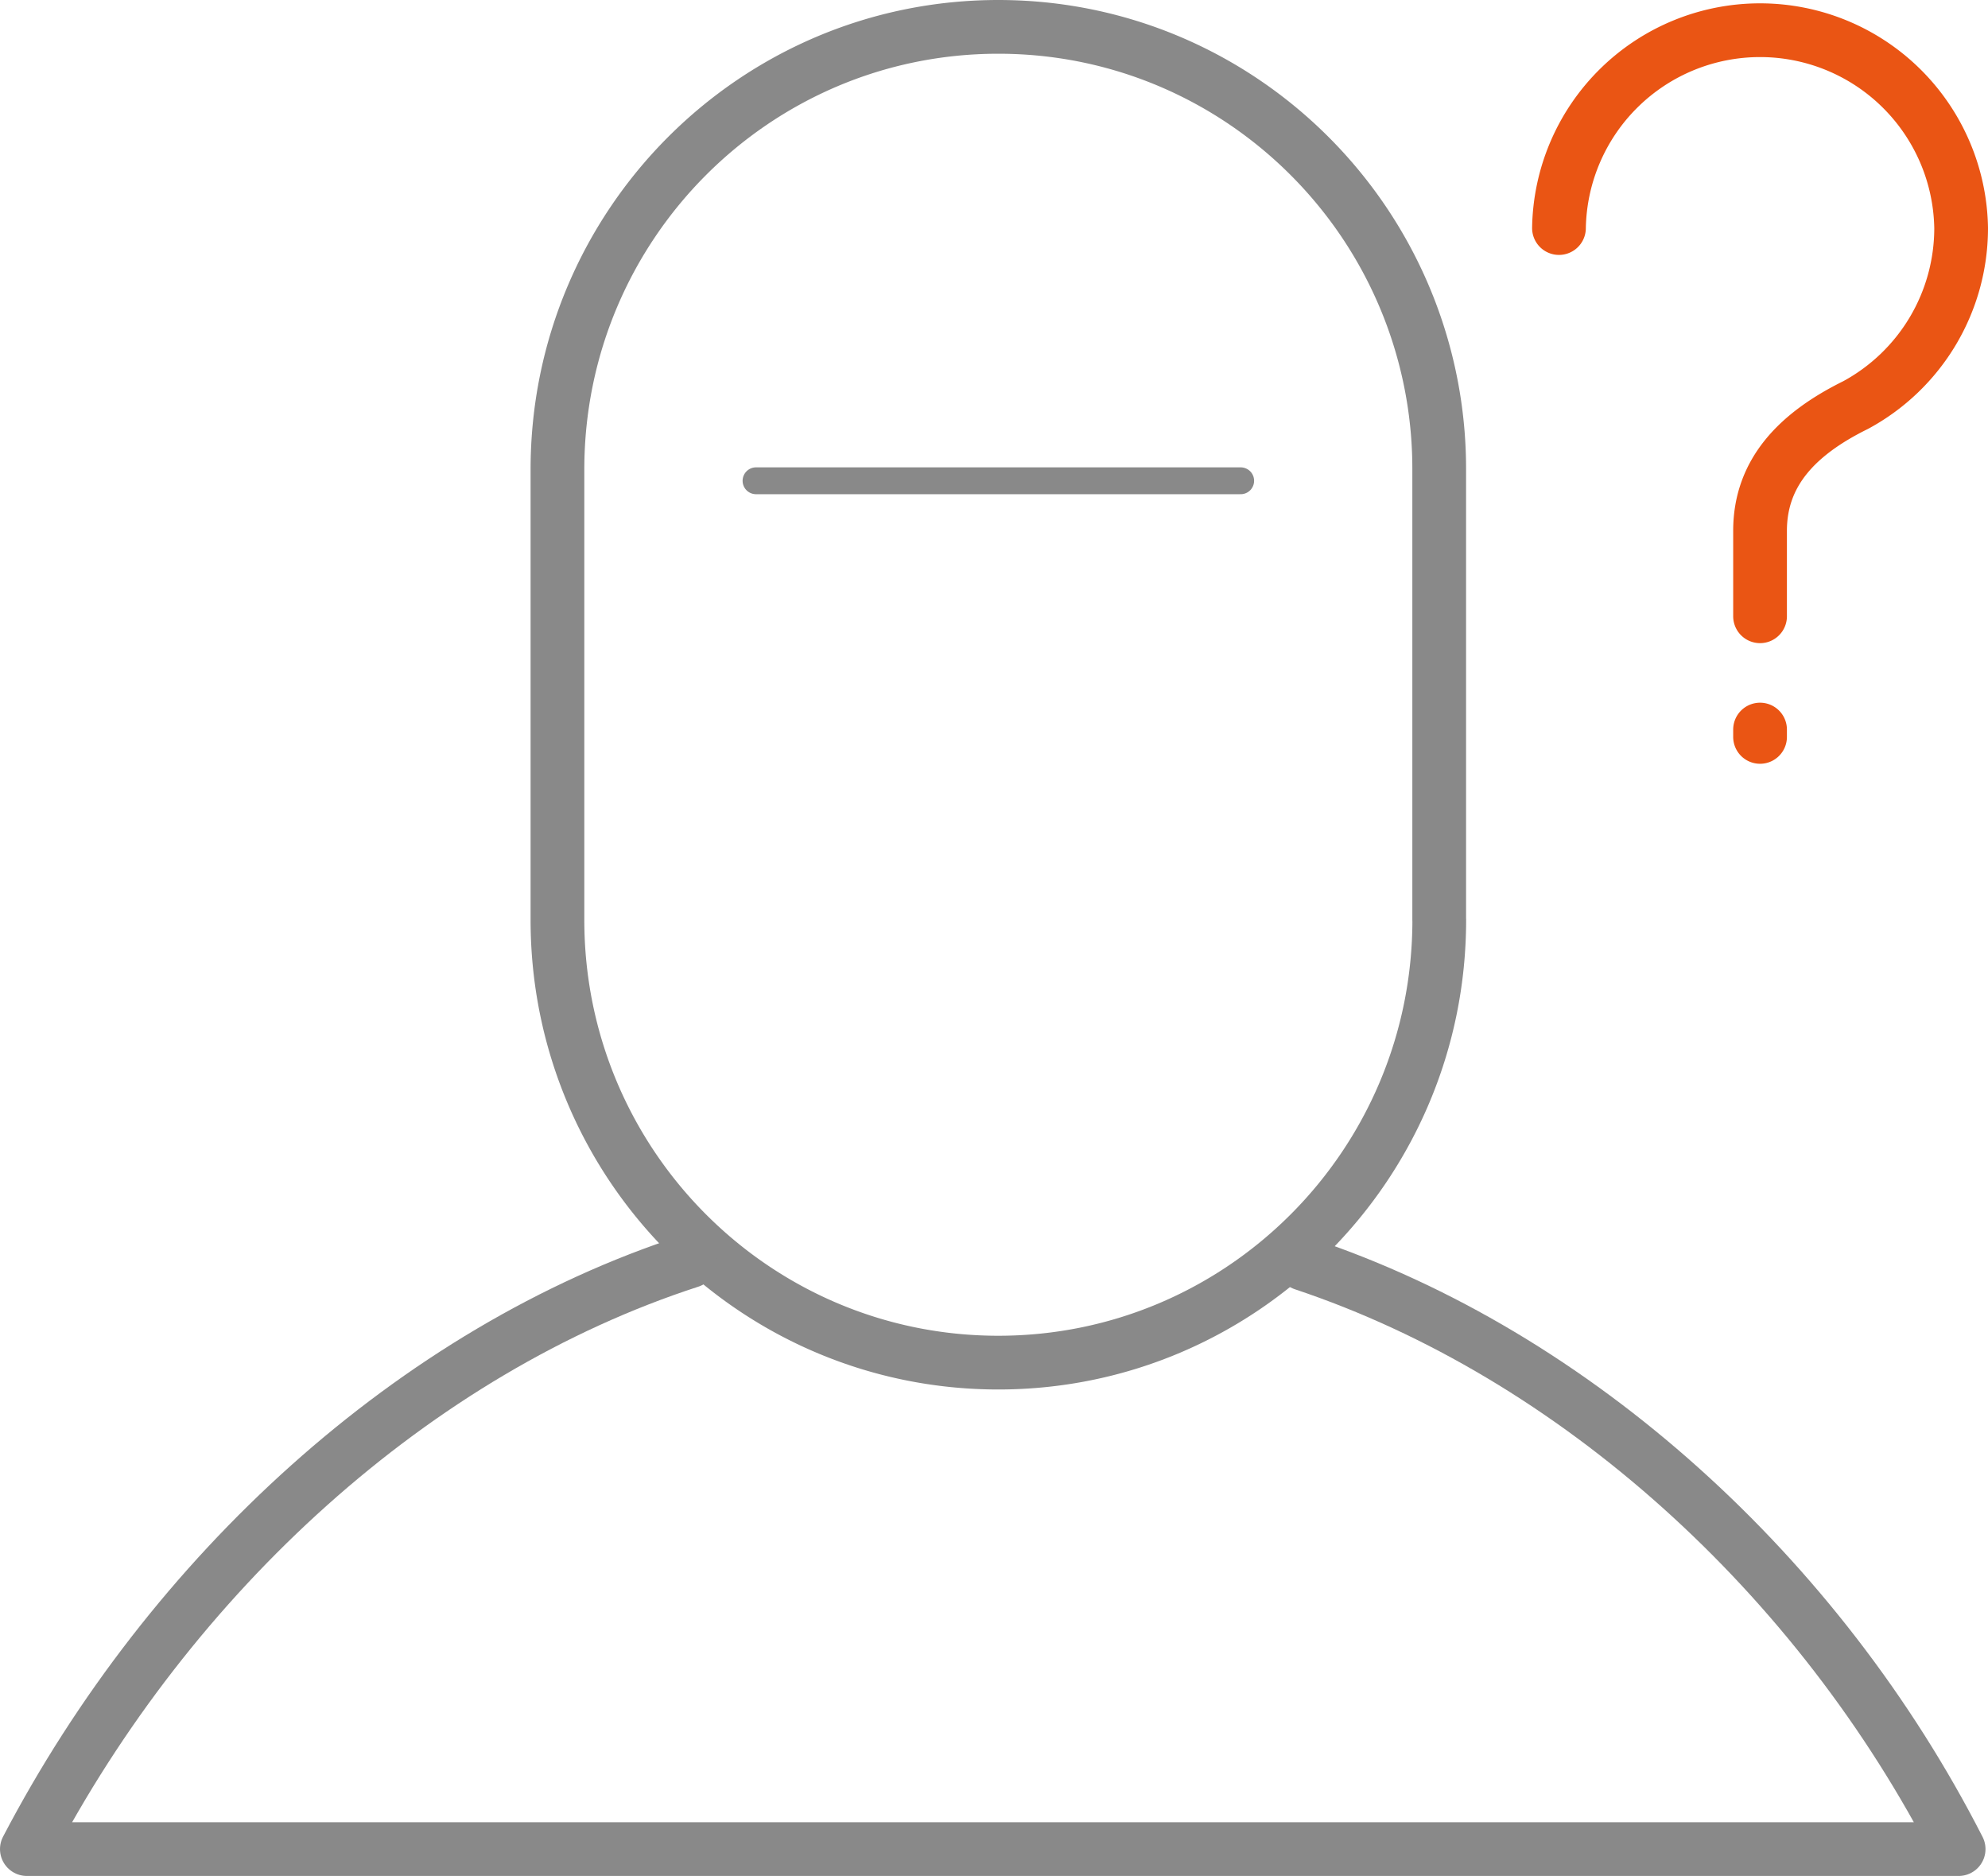 <svg xmlns="http://www.w3.org/2000/svg" width="74" height="69.824" viewBox="0 0 74 69.824"><path fill="none" stroke="#898989" stroke-linecap="round" stroke-linejoin="round" stroke-miterlimit="10" d="M28.142 17.895h18.04"/><path fill="none" stroke="#898989" stroke-width="2" stroke-linecap="round" stroke-linejoin="round" stroke-miterlimit="10" d="M53.574 34.24c0 9.1-7.348 16.478-16.413 16.478S20.75 43.34 20.75 34.24V17.478C20.75 8.378 28.096 1 37.16 1c5.212 0 9.856 2.44 12.862 6.24a16.445 16.445 0 0 1 3.55 10.237V34.24z"/><path fill="none" stroke="#898989" stroke-width="2" stroke-linecap="round" stroke-linejoin="round" stroke-miterlimit="10" d="M25.686 46.94C15.436 50.264 6.363 58.565 1 68.825h71.907c-5.202-10.19-14.268-18.41-24.39-21.786"/><path fill="none" stroke="#EA5514" stroke-width="2" stroke-linecap="round" stroke-linejoin="round" stroke-miterlimit="10" d="M65.515 27.428v-.273M58.03 8.488a7.486 7.486 0 0 1 14.97 0 7.487 7.487 0 0 1-3.93 6.59c-2.176 1.074-3.555 2.517-3.555 4.68v3.18"/></svg>